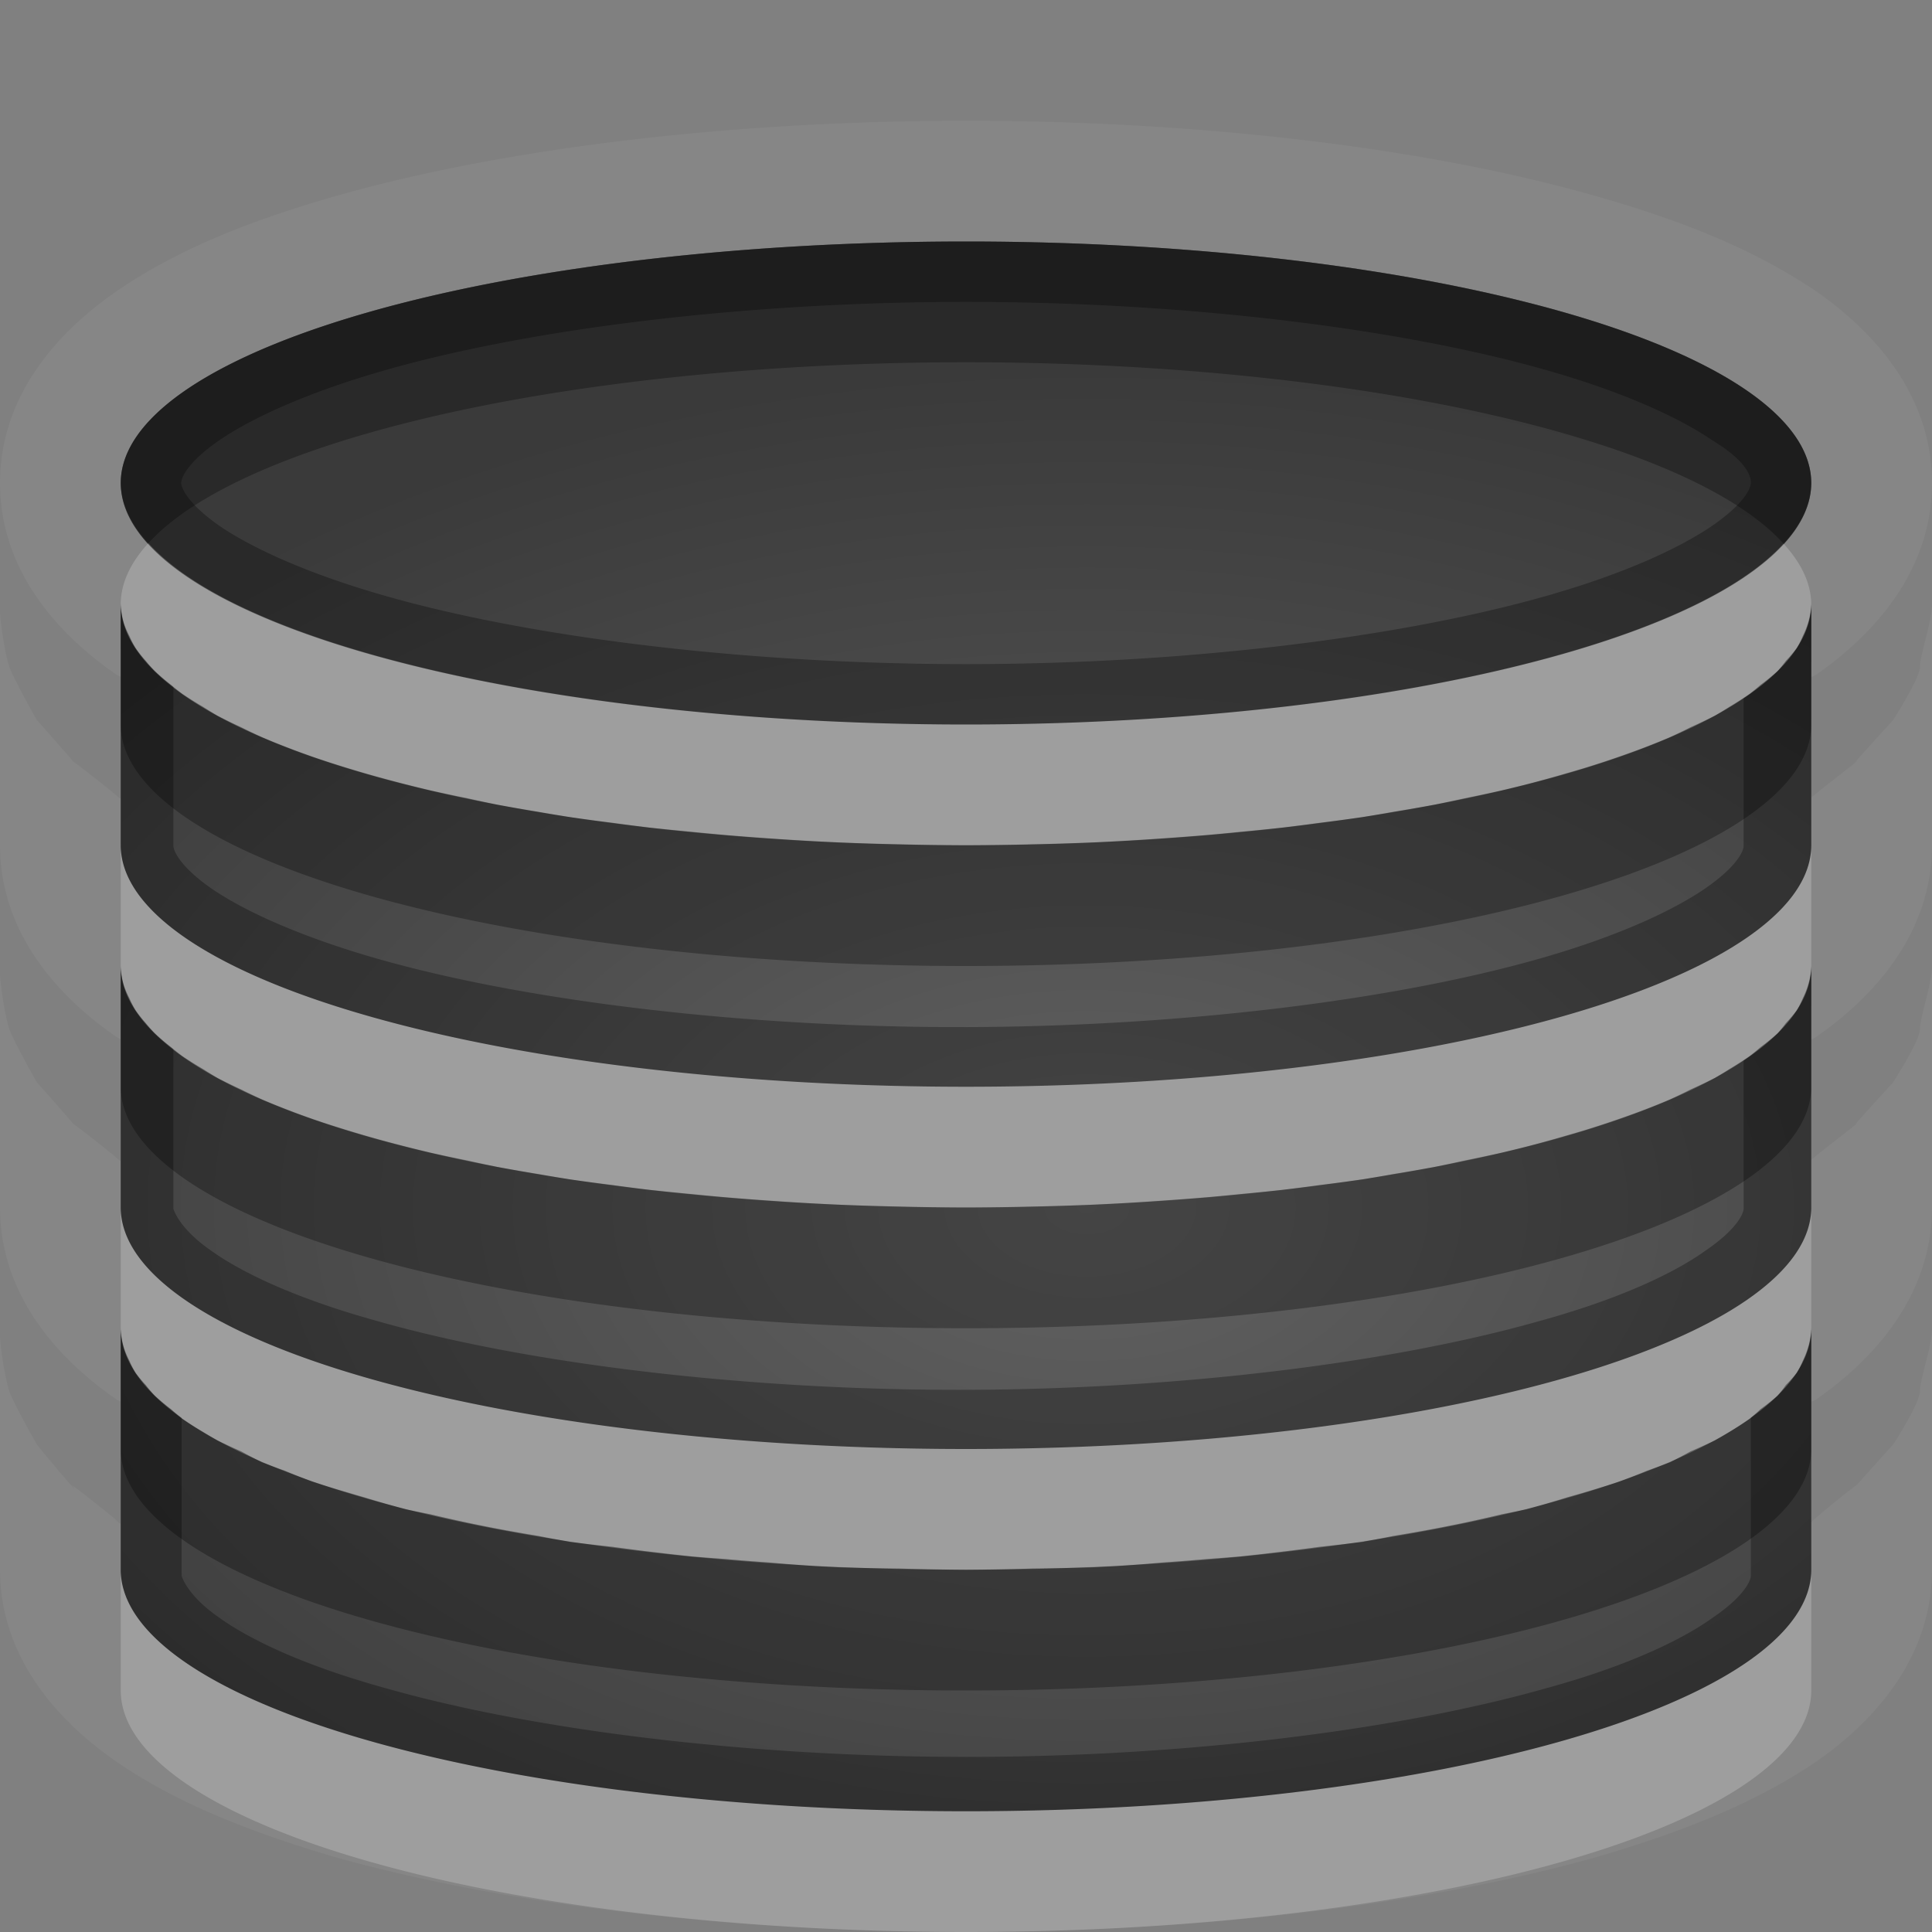 <?xml version="1.0" encoding="UTF-8"?>
<svg id="svg36" width="16" height="16" version="1.1" xmlns="http://www.w3.org/2000/svg" xmlns:cc="http://creativecommons.org/ns#" xmlns:dc="http://purl.org/dc/elements/1.1/" xmlns:rdf="http://www.w3.org/1999/02/22-rdf-syntax-ns#">
 <rect width="100%" height="100%" fill="#808080" stroke="none"/>
 <defs id="defs7">
  <radialGradient id="gr0" cx="9" cy="10" r="11" gradientTransform="matrix(1 0 0 .636 0 3.636)" gradientUnits="userSpaceOnUse">
   <stop id="stop2" stop-opacity=".235" offset="0"/>
   <stop id="stop4" stop-opacity=".549" offset="1"/>
  </radialGradient>
 </defs>
 <path id="path9" d="m8 1c-1.907 0-3.796 0.217-5.225 0.625-0.714 0.204-1.317 0.447-1.81 0.787-0.493 0.34-0.965 0.868-0.965 1.588 0 0.72 0.472 1.248 0.965 1.588 0.011 7e-3 0.025 0.012 0.035 0.019v-0.607a7 2 0 0 0 3.564 1.742c0.068 0.011 0.135 0.022 0.204 0.031a7 2 0 0 0 0.72 0.09c0.353 0.037 0.707 0.073 1.073 0.094 6e-3 0 0.012 2e-3 0.019 2e-3a7 2 0 0 0 6e-3 0c0.466 0.026 0.939 0.041 1.414 0.041 0.449 0 0.896-0.015 1.338-0.039a7 2 0 0 0 0.197-0.012c0.351-0.022 0.695-0.053 1.035-0.09a7 2 0 0 0 0.54-0.068c0.07-9e-3 0.14-0.021 0.21-0.031a7 2 0 0 0 3.68-1.76v0.609c0.01-8e-3 0.03-0.013 0.04-0.021 0.49-0.34 0.96-0.868 0.96-1.588s-0.47-1.248-0.96-1.588c-0.5-0.34-1.1-0.583-1.82-0.787-1.42-0.408-3.313-0.625-5.22-0.625zm0 1a7 2 0 0 1 7 2 7 2 0 0 1-7 2 7 2 0 0 1-7-2 7 2 0 0 1 7-2zm-8.01 3c0 0.017 0.009 0.039 0.01 0.059v-0.059h-0.01zm0.01 0.059v1.941c0 0.72 0.472 1.248 0.965 1.588 0.011 7e-3 0.025 0.012 0.035 0.019v-0.607a7 2 0 0 0 3.564 1.742c0.068 0.011 0.135 0.022 0.204 0.031a7 2 0 0 0 0.72 0.09c0.353 0.037 0.707 0.073 1.073 0.094 6e-3 0 0.012 2e-3 0.019 2e-3a7 2 0 0 0 6e-3 0c0.466 0.026 0.939 0.041 1.414 0.041 0.449 0 0.896-0.015 1.338-0.039a7 2 0 0 0 0.197-0.012c0.351-0.022 0.695-0.053 1.035-0.09a7 2 0 0 0 0.54-0.068c0.07-9e-3 0.14-0.021 0.21-0.031a7 2 0 0 0 3.68-1.76v0.609c0.01-8e-3 0.03-0.013 0.04-0.021 0.49-0.34 0.96-0.868 0.96-1.588v-2c0 0.147-0.1 0.424-0.1 0.521 0 0.1-0.22 0.435-0.22 0.44 0 0-0.38 0.415-0.31 0.348 0.1-0.07-0.5 0.387-0.34 0.279 0.01-8e-3 -0.03 0.02-0.03 0.017v0.395a7 2 0 0 1-7 2 7 2 0 0 1-7-2v-0.385c-4e-3 -1e-3 -0.063-0.04-0.045-0.027 0.156 0.108-0.421-0.346-0.35-0.279 0.071 0.07-0.297-0.343-0.301-0.348 0 0-0.193-0.342-0.227-0.44-0.03-0.088-0.068-0.31-0.078-0.462zm-0.01 2.941c0 0.017 0.009 0.039 0.01 0.059v-0.059h-0.01zm0.01 0.059v1.941c0 0.72 0.472 1.25 0.965 1.59 0.011 0.01 0.025 0.01 0.035 0.02v-0.61a7 2 0 0 0 3.604 1.75 7 2 0 0 0 0.117 0.02 7 2 0 0 0 0.767 0.09c0.353 0.04 0.707 0.08 1.073 0.1h0.019a7 2 0 0 0 6e-3 0c0.466 0.03 0.939 0.04 1.414 0.04 0.449 0 0.896-0.02 1.338-0.04a7 2 0 0 0 0.197-0.01c0.351-0.02 0.695-0.05 1.035-0.09a7 2 0 0 0 0.56-0.07c0.04-0.01 0.09-0.01 0.13-0.02a7 2 0 0 0 3.74-1.77v0.61c0.01-0.01 0.03-0.01 0.04-0.02 0.49-0.34 0.96-0.87 0.96-1.59v-2c0 0.147-0.1 0.424-0.1 0.521 0 0.1-0.22 0.435-0.22 0.44 0 0-0.38 0.415-0.31 0.348 0.1-0.07-0.5 0.387-0.34 0.279 0.01-8e-3 -0.03 0.02-0.03 0.017v0.395a7 2 0 0 1-7 2 7 2 0 0 1-7-2v-0.385c-4e-3 -1e-3 -0.063-0.04-0.045-0.027 0.156 0.108-0.421-0.346-0.35-0.279 0.071 0.07-0.297-0.343-0.301-0.348 0 0-0.193-0.342-0.227-0.44-0.03-0.088-0.068-0.31-0.078-0.462zm-0.01 2.941c0 0.02 0.008 0.04 0.01 0.06v-0.06h-0.01zm0.01 0.06v1.94c0 0.72 0.472 1.25 0.965 1.59 0.493 0.34 1.096 0.58 1.81 0.79 1.429 0.4 3.318 0.62 5.225 0.62s3.8-0.22 5.22-0.62c0.72-0.21 1.32-0.45 1.82-0.79 0.49-0.34 0.96-0.87 0.96-1.59v-2c0 0.15-0.1 0.42-0.1 0.52s-0.22 0.44-0.22 0.44-0.38 0.42-0.31 0.35c0.1-0.1-0.5 0.39-0.34 0.28 0.01-0.01-0.03 0.02-0.03 0.02v0.39a7 2 0 0 1-7 2 7 2 0 0 1-7-2v-0.38c-0.004 0-0.063-0.04-0.045-0.03 0.156 0.11-0.421-0.35-0.35-0.28 0.071 0.1-0.297-0.34-0.301-0.35 0 0-0.193-0.34-0.227-0.44-0.03-0.09-0.068-0.31-0.078-0.46z" fill="#fff" opacity=".05"/>
 <path id="base" d="m8 2a7 2 0 0 0-7 2 7 2 0 0 0 7 2 7 2 0 0 0 7-2 7 2 0 0 0-7-2zm-7 3v2a7 2 0 0 0 7 2 7 2 0 0 0 7-2v-2a7 2 0 0 1-7 2 7 2 0 0 1-7-2zm0 3v2a7 2 0 0 0 7 2 7 2 0 0 0 7-2v-2a7 2 0 0 1-7 2 7 2 0 0 1-7-2zm0 3v2a7 2 0 0 0 7 2 7 2 0 0 0 7-2v-2a7 2 0 0 1-7 2 7 2 0 0 1-7-2z" fill="url(#gr0)"/>
 <path id="path17" d="m8 2a7 2 0 0 0-7 2 7 2 0 0 0 7 2 7 2 0 0 0 7-2 7 2 0 0 0-7-2zm0 0.5c1.795 0 3.58 0.215 4.81 0.566 0.62 0.176 1.09 0.388 1.37 0.58 0.32 0.193 0.32 0.324 0.32 0.354 0 0.033-0.04 0.161-0.32 0.354-0.28 0.192-0.75 0.404-1.37 0.58-1.23 0.351-3.015 0.566-4.81 0.566s-3.585-0.215-4.812-0.566c-0.617-0.176-1.092-0.388-1.372-0.58-0.276-0.193-0.316-0.324-0.316-0.354 0-0.033 0.037-0.161 0.316-0.354 0.28-0.192 0.755-0.404 1.372-0.58 1.228-0.351 3.017-0.566 4.812-0.566zm-7 2.5v2a7 2 0 0 0 7 2 7 2 0 0 0 7-2v-2a7 2 0 0 1-0.56 0.783v1.223c0 0.033-0.04 0.16-0.32 0.353-0.28 0.192-0.75 0.404-1.37 0.58-1.23 0.351-3.019 0.567-4.814 0.567s-3.585-0.216-4.813-0.567c-0.616-0.176-1.091-0.388-1.371-0.58-0.276-0.193-0.316-0.323-0.316-0.353v-1.317a7 2 0 0 1-0.436-0.689zm0 3v2a7 2 0 0 0 7 2 7 2 0 0 0 7-2v-2a7 2 0 0 1-0.56 0.783v1.227c0 0.03-0.04 0.16-0.32 0.35-0.28 0.2-0.75 0.41-1.37 0.58-1.23 0.35-3.019 0.57-4.814 0.57s-3.585-0.22-4.813-0.57c-0.616-0.17-1.091-0.38-1.371-0.58-0.276-0.19-0.316-0.35-0.316-0.35v-1.321a7 2 0 0 1-0.436-0.689zm0 3v2a7 2 0 0 0 7 2 7 2 0 0 0 7-2v-2a7 2 0 0 1-0.5 0.74v1.31c0 0.03-0.04 0.16-0.32 0.35-0.28 0.2-0.75 0.41-1.37 0.58-1.23 0.35-3.011 0.57-4.806 0.57s-3.585-0.22-4.813-0.57c-0.616-0.17-1.091-0.38-1.371-0.58-0.276-0.19-0.316-0.35-0.316-0.35v-1.31a7 2 0 0 1-0.504-0.74z" opacity=".3"/>
 <path id="path24" d="m1.229 4.498a7 2 0 0 0-0.229 0.502 7 2 0 0 0 0.029 0.17 7 2 0 0 0 0.043 0.098 7 2 0 0 0 0.051 0.099 7 2 0 0 0 0.084 0.106 7 2 0 0 0 0.076 0.086 7 2 0 0 0 0.133 0.113 7 2 0 0 0 0.094 0.074 7 2 0 0 0 0.174 0.109 7 2 0 0 0 0.119 0.073 7 2 0 0 0 0.195 0.095 7 2 0 0 0 0.172 0.082 7 2 0 0 0 0.189 0.077 7 2 0 0 0 0.227 0.084 7 2 0 0 0 0.293 0.095 7 2 0 0 0 0.137 0.041 7 2 0 0 0 0.347 0.094 7 2 0 0 0 0.199 0.049 7 2 0 0 0 0.309 0.066 7 2 0 0 0 0.248 0.053 7 2 0 0 0 0.34 0.059 7 2 0 0 0 0.266 0.045 7 2 0 0 0 0.347 0.046 7 2 0 0 0 0.307 0.04 7 2 0 0 0 0.35 0.035 7 2 0 0 0 0.265 0.025 7 2 0 0 0 0.377 0.029 7 2 0 0 0 0.379 0.024 7 2 0 0 0 0.205 0.01 7 2 0 0 0 0.494 0.015 7 2 0 0 0 0.551 8e-3 7 2 0 0 0 0.551-8e-3 7 2 0 0 0 0.494-0.015 7 2 0 0 0 0.205-0.01 7 2 0 0 0 0.379-0.024 7 2 0 0 0 0.381-0.029 7 2 0 0 0 0.26-0.025 7 2 0 0 0 0.35-0.035 7 2 0 0 0 0.31-0.04 7 2 0 0 0 0.35-0.046 7 2 0 0 0 0.26-0.045 7 2 0 0 0 0.34-0.059 7 2 0 0 0 0.25-0.053 7 2 0 0 0 0.31-0.066 7 2 0 0 0 0.2-0.049 7 2 0 0 0 0.34-0.094 7 2 0 0 0 0.14-0.041 7 2 0 0 0 0.29-0.095 7 2 0 0 0 0.23-0.084 7 2 0 0 0 0.19-0.077 7 2 0 0 0 0.17-0.082 7 2 0 0 0 0.2-0.095 7 2 0 0 0 0.12-0.073 7 2 0 0 0 0.17-0.109 7 2 0 0 0 0.09-0.074 7 2 0 0 0 0.14-0.113 7 2 0 0 0 0.07-0.086 7 2 0 0 0 0.09-0.106 7 2 0 0 0 0.05-0.099 7 2 0 0 0 0.04-0.098 7 2 0 0 0 0.03-0.17 7 2 0 0 0-0.23-0.498 7 2 0 0 1-6.77 1.498 7 2 0 0 1-6.771-1.502zm-0.229 2.502v1a7 2 0 0 0 0.029 0.17 7 2 0 0 0 0.043 0.098 7 2 0 0 0 0.051 0.099 7 2 0 0 0 0.084 0.106 7 2 0 0 0 0.076 0.086 7 2 0 0 0 0.133 0.113 7 2 0 0 0 0.094 0.074 7 2 0 0 0 0.174 0.109 7 2 0 0 0 0.119 0.073 7 2 0 0 0 0.195 0.095 7 2 0 0 0 0.172 0.082 7 2 0 0 0 0.189 0.077 7 2 0 0 0 0.227 0.084 7 2 0 0 0 0.293 0.095 7 2 0 0 0 0.137 0.041 7 2 0 0 0 0.347 0.094 7 2 0 0 0 0.199 0.049 7 2 0 0 0 0.309 0.066 7 2 0 0 0 0.248 0.053 7 2 0 0 0 0.34 0.059 7 2 0 0 0 0.266 0.045 7 2 0 0 0 0.347 0.046 7 2 0 0 0 0.307 0.04 7 2 0 0 0 0.35 0.035 7 2 0 0 0 0.265 0.025 7 2 0 0 0 0.377 0.029 7 2 0 0 0 0.379 0.024 7 2 0 0 0 0.205 0.01 7 2 0 0 0 0.494 0.015 7 2 0 0 0 0.551 8e-3 7 2 0 0 0 0.551-8e-3 7 2 0 0 0 0.494-0.015 7 2 0 0 0 0.205-0.01 7 2 0 0 0 0.379-0.024 7 2 0 0 0 0.381-0.029 7 2 0 0 0 0.26-0.025 7 2 0 0 0 0.35-0.035 7 2 0 0 0 0.31-0.04 7 2 0 0 0 0.35-0.046 7 2 0 0 0 0.26-0.045 7 2 0 0 0 0.34-0.059 7 2 0 0 0 0.25-0.053 7 2 0 0 0 0.31-0.066 7 2 0 0 0 0.2-0.049 7 2 0 0 0 0.34-0.094 7 2 0 0 0 0.14-0.041 7 2 0 0 0 0.29-0.095 7 2 0 0 0 0.23-0.084 7 2 0 0 0 0.19-0.077 7 2 0 0 0 0.17-0.082 7 2 0 0 0 0.2-0.095 7 2 0 0 0 0.12-0.073 7 2 0 0 0 0.17-0.109 7 2 0 0 0 0.09-0.074 7 2 0 0 0 0.14-0.113 7 2 0 0 0 0.07-0.086 7 2 0 0 0 0.09-0.106 7 2 0 0 0 0.05-0.099 7 2 0 0 0 0.04-0.098 7 2 0 0 0 0.03-0.17v-1a7 2 0 0 1-7 2 7 2 0 0 1-7-2zm0 3v1a7 2 0 0 0 0.029 0.17 7 2 0 0 0 0.043 0.1 7 2 0 0 0 0.051 0.1 7 2 0 0 0 0.084 0.1 7 2 0 0 0 0.076 0.09 7 2 0 0 0 0.133 0.11 7 2 0 0 0 0.094 0.08 7 2 0 0 0 0.174 0.11 7 2 0 0 0 0.119 0.07 7 2 0 0 0 0.195 0.09 7 2 0 0 0 0.172 0.09 7 2 0 0 0 0.189 0.07 7 2 0 0 0 0.227 0.09 7 2 0 0 0 0.293 0.09 7 2 0 0 0 0.137 0.04 7 2 0 0 0 0.347 0.1 7 2 0 0 0 0.199 0.04 7 2 0 0 0 0.309 0.07 7 2 0 0 0 0.248 0.05 7 2 0 0 0 0.34 0.06 7 2 0 0 0 0.266 0.05 7 2 0 0 0 0.347 0.04 7 2 0 0 0 0.307 0.04 7 2 0 0 0 0.35 0.04 7 2 0 0 0 0.265 0.02 7 2 0 0 0 0.377 0.03 7 2 0 0 0 0.379 0.03 7 2 0 0 0 0.205 0.01 7 2 0 0 0 0.494 0.01 7 2 0 0 0 0.551 0.01 7 2 0 0 0 0.551-0.01 7 2 0 0 0 0.494-0.01 7 2 0 0 0 0.205-0.01 7 2 0 0 0 0.379-0.03 7 2 0 0 0 0.381-0.03 7 2 0 0 0 0.26-0.02 7 2 0 0 0 0.35-0.04 7 2 0 0 0 0.31-0.04 7 2 0 0 0 0.35-0.04 7 2 0 0 0 0.26-0.05 7 2 0 0 0 0.34-0.06 7 2 0 0 0 0.25-0.05 7 2 0 0 0 0.31-0.07 7 2 0 0 0 0.2-0.04 7 2 0 0 0 0.34-0.1 7 2 0 0 0 0.14-0.04 7 2 0 0 0 0.29-0.09 7 2 0 0 0 0.23-0.09 7 2 0 0 0 0.19-0.07 7 2 0 0 0 0.17-0.09 7 2 0 0 0 0.2-0.09 7 2 0 0 0 0.12-0.07 7 2 0 0 0 0.17-0.11 7 2 0 0 0 0.09-0.08 7 2 0 0 0 0.14-0.11 7 2 0 0 0 0.07-0.09 7 2 0 0 0 0.09-0.1 7 2 0 0 0 0.05-0.1 7 2 0 0 0 0.04-0.1 7 2 0 0 0 0.03-0.17v-1a7 2 0 0 1-7 2 7 2 0 0 1-7-2zm0 3v1a7 2 0 0 0 7 2 7 2 0 0 0 7-2v-1a7 2 0 0 1-7 2 7 2 0 0 1-7-2z" fill="#fff" opacity=".2"/>
 <path id="path31" d="m8 2a7 2 0 0 0-7 2 7 2 0 0 0 0.229 0.498 7 2 0 0 1 6.771-1.498 7 2 0 0 1 6.77 1.502 7 2 0 0 0 0.23-0.502 7 2 0 0 0-7-2zm-7 3v1a7 2 0 0 0 7 2 7 2 0 0 0 7-2v-1a7 2 0 0 1-0.03 0.17 7 2 0 0 1-0.04 0.098 7 2 0 0 1-0.05 0.099 7 2 0 0 1-0.09 0.106 7 2 0 0 1-0.07 0.086 7 2 0 0 1-0.14 0.113 7 2 0 0 1-0.09 0.074 7 2 0 0 1-0.17 0.109 7 2 0 0 1-0.12 0.073 7 2 0 0 1-0.2 0.095 7 2 0 0 1-0.17 0.082 7 2 0 0 1-0.19 0.077 7 2 0 0 1-0.23 0.084 7 2 0 0 1-0.29 0.095 7 2 0 0 1-0.14 0.041 7 2 0 0 1-0.34 0.094 7 2 0 0 1-0.2 0.049 7 2 0 0 1-0.31 0.066 7 2 0 0 1-0.25 0.053 7 2 0 0 1-0.34 0.059 7 2 0 0 1-0.26 0.045 7 2 0 0 1-0.35 0.046 7 2 0 0 1-0.31 0.04 7 2 0 0 1-0.35 0.035 7 2 0 0 1-0.26 0.025 7 2 0 0 1-0.381 0.029 7 2 0 0 1-0.379 0.024 7 2 0 0 1-0.205 0.01 7 2 0 0 1-0.494 0.015 7 2 0 0 1-0.551 8e-3 7 2 0 0 1-0.551-8e-3 7 2 0 0 1-0.494-0.015 7 2 0 0 1-0.205-0.01 7 2 0 0 1-0.379-0.024 7 2 0 0 1-0.377-0.029 7 2 0 0 1-0.265-0.025 7 2 0 0 1-0.35-0.035 7 2 0 0 1-0.307-0.04 7 2 0 0 1-0.347-0.046 7 2 0 0 1-0.266-0.045 7 2 0 0 1-0.34-0.059 7 2 0 0 1-0.248-0.053 7 2 0 0 1-0.309-0.066 7 2 0 0 1-0.199-0.049 7 2 0 0 1-0.347-0.094 7 2 0 0 1-0.137-0.041 7 2 0 0 1-0.293-0.095 7 2 0 0 1-0.227-0.084 7 2 0 0 1-0.189-0.077 7 2 0 0 1-0.172-0.082 7 2 0 0 1-0.195-0.095 7 2 0 0 1-0.119-0.073 7 2 0 0 1-0.174-0.109 7 2 0 0 1-0.094-0.074 7 2 0 0 1-0.133-0.113 7 2 0 0 1-0.076-0.086 7 2 0 0 1-0.084-0.106 7 2 0 0 1-0.051-0.099 7 2 0 0 1-0.043-0.098 7 2 0 0 1-0.029-0.17zm0 3v1a7 2 0 0 0 7 2 7 2 0 0 0 7-2v-1a7 2 0 0 1-0.03 0.17 7 2 0 0 1-0.04 0.098 7 2 0 0 1-0.05 0.099 7 2 0 0 1-0.09 0.106 7 2 0 0 1-0.07 0.086 7 2 0 0 1-0.14 0.113 7 2 0 0 1-0.09 0.074 7 2 0 0 1-0.17 0.109 7 2 0 0 1-0.12 0.073 7 2 0 0 1-0.2 0.095 7 2 0 0 1-0.17 0.082 7 2 0 0 1-0.19 0.077 7 2 0 0 1-0.23 0.084 7 2 0 0 1-0.29 0.095 7 2 0 0 1-0.14 0.041 7 2 0 0 1-0.34 0.094 7 2 0 0 1-0.2 0.049 7 2 0 0 1-0.31 0.066 7 2 0 0 1-0.25 0.053 7 2 0 0 1-0.34 0.059 7 2 0 0 1-0.26 0.045 7 2 0 0 1-0.35 0.046 7 2 0 0 1-0.31 0.04 7 2 0 0 1-0.35 0.035 7 2 0 0 1-0.26 0.025 7 2 0 0 1-0.381 0.029 7 2 0 0 1-0.379 0.024 7 2 0 0 1-0.205 0.01 7 2 0 0 1-0.494 0.015 7 2 0 0 1-0.551 8e-3 7 2 0 0 1-0.551-8e-3 7 2 0 0 1-0.494-0.015 7 2 0 0 1-0.205-0.01 7 2 0 0 1-0.379-0.024 7 2 0 0 1-0.377-0.029 7 2 0 0 1-0.265-0.025 7 2 0 0 1-0.35-0.035 7 2 0 0 1-0.307-0.04 7 2 0 0 1-0.347-0.046 7 2 0 0 1-0.266-0.045 7 2 0 0 1-0.34-0.059 7 2 0 0 1-0.248-0.053 7 2 0 0 1-0.309-0.066 7 2 0 0 1-0.199-0.049 7 2 0 0 1-0.347-0.094 7 2 0 0 1-0.137-0.041 7 2 0 0 1-0.293-0.095 7 2 0 0 1-0.227-0.084 7 2 0 0 1-0.189-0.077 7 2 0 0 1-0.172-0.082 7 2 0 0 1-0.195-0.095 7 2 0 0 1-0.119-0.073 7 2 0 0 1-0.174-0.109 7 2 0 0 1-0.094-0.074 7 2 0 0 1-0.133-0.113 7 2 0 0 1-0.076-0.086 7 2 0 0 1-0.084-0.106 7 2 0 0 1-0.051-0.099 7 2 0 0 1-0.043-0.098 7 2 0 0 1-0.029-0.17zm0 3v1a7 2 0 0 0 7 2 7 2 0 0 0 7-2v-1a7 2 0 0 1-0.03 0.17 7 2 0 0 1-0.04 0.1 7 2 0 0 1-0.05 0.1 7 2 0 0 1-0.09 0.1 7 2 0 0 1-0.07 0.09 7 2 0 0 1-0.14 0.11 7 2 0 0 1-0.09 0.08 7 2 0 0 1-0.17 0.11 7 2 0 0 1-0.12 0.07 7 2 0 0 1-0.2 0.09 7 2 0 0 1-0.17 0.09 7 2 0 0 1-0.19 0.07 7 2 0 0 1-0.23 0.09 7 2 0 0 1-0.29 0.09 7 2 0 0 1-0.14 0.04 7 2 0 0 1-0.34 0.1 7 2 0 0 1-0.2 0.04 7 2 0 0 1-0.31 0.07 7 2 0 0 1-0.25 0.05 7 2 0 0 1-0.34 0.06 7 2 0 0 1-0.26 0.05 7 2 0 0 1-0.35 0.04 7 2 0 0 1-0.31 0.04 7 2 0 0 1-0.35 0.04 7 2 0 0 1-0.26 0.02 7 2 0 0 1-0.381 0.03 7 2 0 0 1-0.379 0.03 7 2 0 0 1-0.205 0.01 7 2 0 0 1-0.494 0.01 7 2 0 0 1-0.551 0.01 7 2 0 0 1-0.551-0.01 7 2 0 0 1-0.494-0.01 7 2 0 0 1-0.205-0.01 7 2 0 0 1-0.379-0.03 7 2 0 0 1-0.377-0.03 7 2 0 0 1-0.265-0.02 7 2 0 0 1-0.35-0.04 7 2 0 0 1-0.307-0.04 7 2 0 0 1-0.347-0.04 7 2 0 0 1-0.266-0.05 7 2 0 0 1-0.34-0.06 7 2 0 0 1-0.248-0.05 7 2 0 0 1-0.309-0.07 7 2 0 0 1-0.199-0.04 7 2 0 0 1-0.347-0.1 7 2 0 0 1-0.137-0.04 7 2 0 0 1-0.293-0.09 7 2 0 0 1-0.227-0.09 7 2 0 0 1-0.189-0.07 7 2 0 0 1-0.172-0.09 7 2 0 0 1-0.195-0.09 7 2 0 0 1-0.119-0.07 7 2 0 0 1-0.174-0.11 7 2 0 0 1-0.094-0.08 7 2 0 0 1-0.133-0.11 7 2 0 0 1-0.076-0.09 7 2 0 0 1-0.084-0.1 7 2 0 0 1-0.051-0.1 7 2 0 0 1-0.043-0.1 7 2 0 0 1-0.029-0.17z" opacity=".3"/>
</svg>
